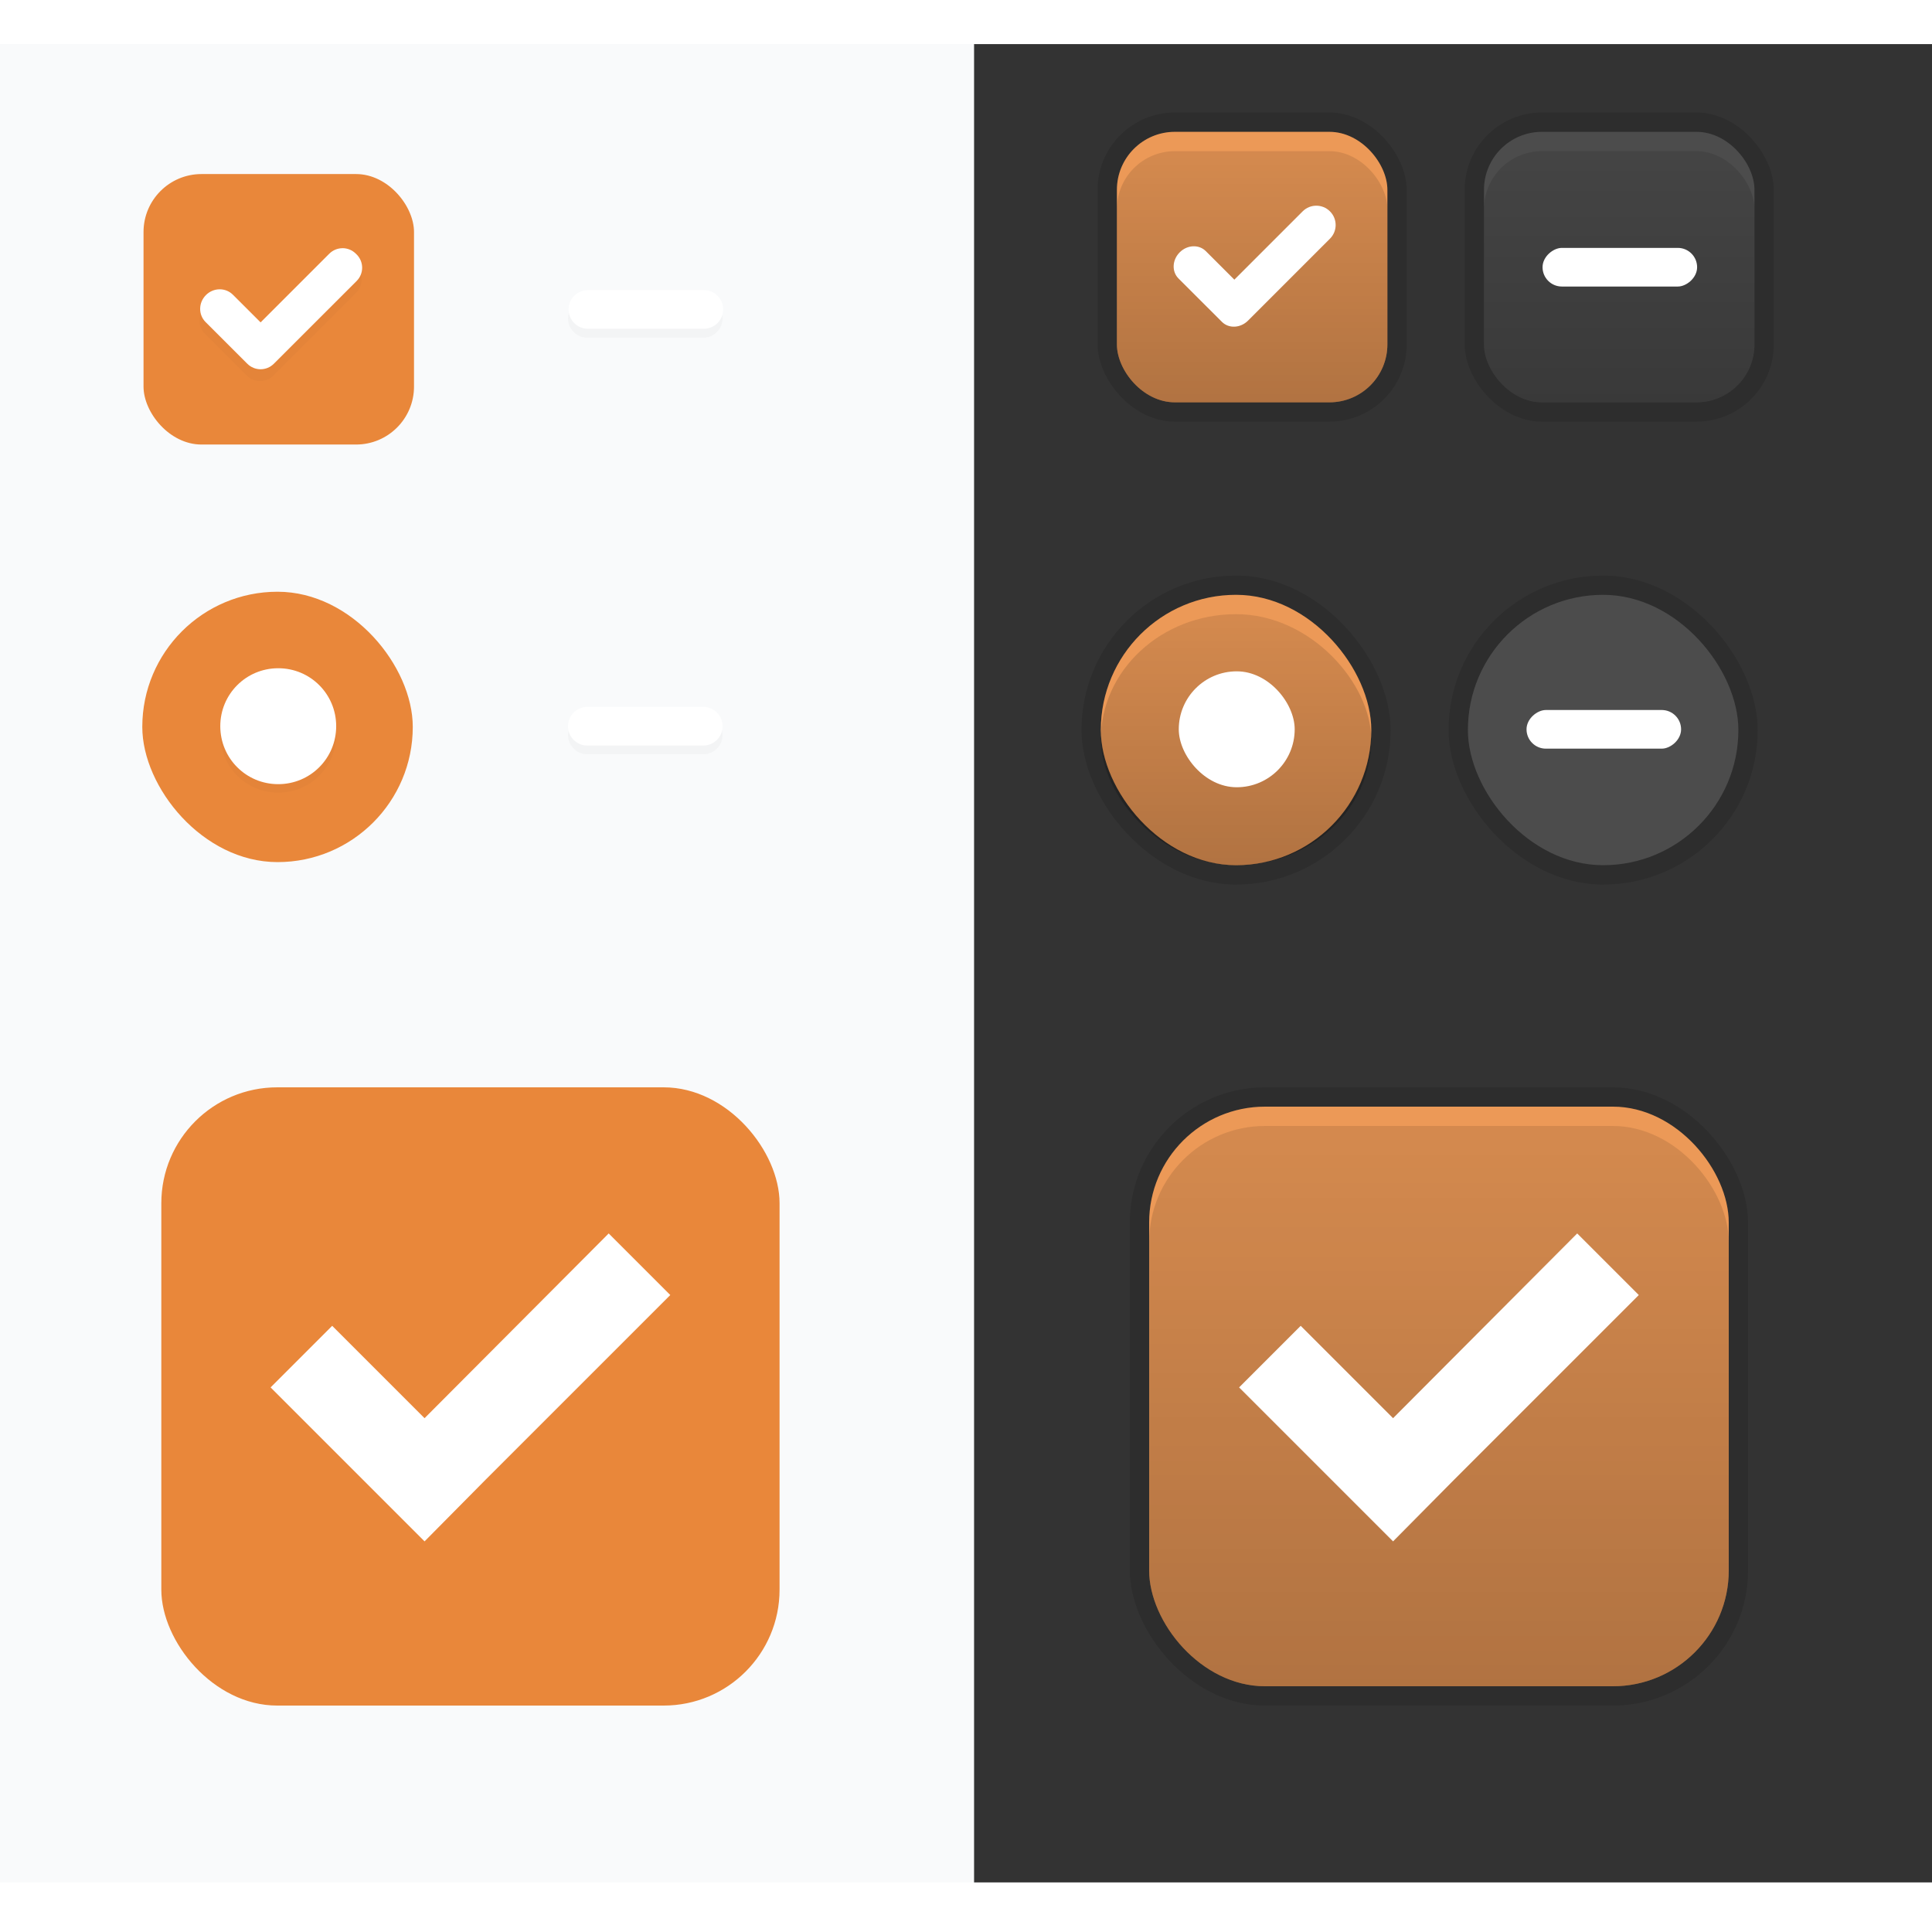 <svg width="100" height="100" version="1.1" xmlns="http://www.w3.org/2000/svg" xmlns:osb="http://www.openswatchbook.org/uri/2009/osb" xmlns:xlink="http://www.w3.org/1999/xlink">
 <defs id="theme_colors">
  <linearGradient id="dark_shade" osb:paint="gradient">
   <stop stop-color="#000000" stop-opacity=".25" offset="0"/>
   <stop stop-color="#000000" stop-opacity=".1" offset="1"/>
  </linearGradient>
  <linearGradient id="selected_fg_color" osb:paint="solid">
   <stop stop-color="#ffffff" offset="0"/>
  </linearGradient>
  <linearGradient id="selected_bg_color" osb:paint="solid">
   <stop stop-color="#E9873A" offset="0"/>
  </linearGradient>
  <linearGradient id="v" x1="-8.362" x2="-8.362" y1="139" y2="147" gradientUnits="userSpaceOnUse" xlink:href="#selected_fg_color"/>
  <linearGradient id="u" x1="124" x2="124" y1="6.362" y2="10.362" gradientTransform="matrix(1.5,0,0,1.5,-62.011,-4.184)" gradientUnits="userSpaceOnUse" xlink:href="#selected_fg_color"/>
  <linearGradient id="t" x1="-737.8" x2="-737.8" y1="-725.95" y2="-717.95" gradientTransform="translate(0 -.031)" gradientUnits="userSpaceOnUse" xlink:href="#selected_fg_color"/>
  <linearGradient id="s" x1="10.5" x2="10.5" y1="1033.4" y2="1035.4" gradientTransform="rotate(45,1243.6,548.31)" gradientUnits="userSpaceOnUse" xlink:href="#selected_fg_color"/>
  <linearGradient id="w" x1="484.2" x2="484.2" y1="188.95" y2="204.89" gradientUnits="userSpaceOnUse" xlink:href="#selected_fg_color"/>
  <linearGradient id="be" x1="24" x2="24" y1="45.362" y2="32.253" gradientTransform="matrix(1 0 0 .992 0 .378)" gradientUnits="userSpaceOnUse" xlink:href="#dark_shade"/>
  <linearGradient id="ax" x1="51.611" x2="80.996" y1="141.02" y2="141.02" gradientUnits="userSpaceOnUse" xlink:href="#selected_bg_color"/>
  <linearGradient id="bh" x1="25" x2="25" y1="45.36" y2="31.36" gradientTransform="matrix(1 0 0 .929 0 3.24)" gradientUnits="userSpaceOnUse" xlink:href="#dark_shade"/>
  <linearGradient id="bg" x1="66.31" x2="66.31" y1="155.48" y2="126.56" gradientTransform="matrix(1 0 0 .929 0 11.106)" gradientUnits="userSpaceOnUse" xlink:href="#dark_shade"/>
  <linearGradient id="bd" x1="479.12" x2="479.12" y1="215.25" y2="183.36" gradientTransform="matrix(.938 0 0 .906 30.122 19.19)" gradientUnits="userSpaceOnUse" xlink:href="#dark_shade"/>
  <linearGradient id="j" x1="18" x2="32" y1="38.362" y2="38.362" gradientUnits="userSpaceOnUse" xlink:href="#selected_bg_color"/>
  <linearGradient id="ag" x1="466" x2="498" y1="199.36" y2="199.36" gradientUnits="userSpaceOnUse" xlink:href="#selected_bg_color"/>
  <linearGradient id="linearGradient2482" x1="466.89" x2="497.11" y1="199.36" y2="199.36" gradientTransform="matrix(.993 0 0 .993 3.478 1.439)" gradientUnits="userSpaceOnUse" xlink:href="#selected_bg_color"/>
  <filter id="filter1747" x="-.094" y="-.126" width="1.189" height="1.252" color-interpolation-filters="sRGB">
   <feGaussianBlur stdDeviation="0.33"/>
  </filter>
  <filter id="filter1765" x="-.068" y="-.27" width="1.135" height="1.54" color-interpolation-filters="sRGB">
   <feGaussianBlur stdDeviation="0.225"/>
  </filter>
  <filter id="filter1868" x="-.068" y="-.27" width="1.135" height="1.54" color-interpolation-filters="sRGB">
   <feGaussianBlur stdDeviation="0.225"/>
  </filter>
  <filter id="filter1754" x="-.108" y="-.108" width="1.216" height="1.216" color-interpolation-filters="sRGB">
   <feGaussianBlur stdDeviation="0.27"/>
  </filter>
 </defs>
 <rect transform="scale(1,-1)" x="50.41" y="-97.433" width="51.143" height="95.15" rx="0" ry="0" color="#000000" fill="#333333" stroke-width=".625"/>
 <rect transform="scale(1,-1)" x="-.224" y="-97.433" width="50.635" height="95.15" rx="0" ry="0" color="#000000" fill="#f9fafb" stroke-width=".622"/>
 <g id="checkbox-checked-dark" transform="translate(20.811 5.462)">
  <g transform="translate(19)">
   <g transform="translate(0,-30)">
    <rect x="17" y="30.362" width="16" height="16" color="#000000" fill="none"/>
    <rect x="17" y="30.362" width="16" height="16" rx="4" ry="4" color="#000000" opacity=".12" style="paint-order:fill markers stroke"/>
    <rect x="18" y="31.362" width="14" height="14" rx="3" ry="3" color="#000000" fill="url(#j)" style="paint-order:fill markers stroke"/>
    <rect x="18" y="31.362" width="14" height="14" rx="3" ry="3" color="#000000" fill="#ffffff" opacity=".15" style="paint-order:fill markers stroke"/>
    <rect x="18" y="32.362" width="14" height="13" rx="3" ry="3" color="#000000" fill="url(#be)" style="paint-order:fill markers stroke"/>
   </g>
  </g>
  <g transform="translate(36,-1036)">
   <g transform="rotate(45,7.5,1026.4)">
    <g transform="translate(12.374,11.531)">
     <g transform="translate(-3,-5)" fill="#3b3c3e">
      <path transform="rotate(-45,1304,694.22)" d="m154.16 15.881c-0.256 0-0.511 0.097-0.707 0.293l-3.535 3.535-1.478-1.477c-0.356-0.356-0.958-0.329-1.35 0.062-0.392 0.392-0.421 0.995-0.065 1.352l2.186 2.184 0.064 0.064c0.356 0.356 0.958 0.327 1.35-0.064l4.242-4.242c0.392-0.392 0.392-1.022 0-1.414-0.196-0.196-0.451-0.293-0.707-0.293z" fill="#ffffff" filter="url(#bn)"/>
     </g>
     <rect transform="translate(0,1036.4)" x="5" y="-8" width="3" height="1" fill-opacity="0"/>
    </g>
   </g>
  </g>
 </g>
 <g id="checkbox-mixed-dark" transform="translate(39.811 5.462)">
  <g transform="translate(19)">
   <g transform="translate(0,-30)">
    <rect x="17" y="30.362" width="16" height="16" color="#000000" fill="none"/>
    <rect x="17" y="30.362" width="16" height="16" rx="4" ry="4" color="#000000" opacity=".12"/>
    <rect x="18" y="31.362" width="14" height="14" rx="3" ry="3" color="#000000" fill="url(#j)" stroke-width="0"/>
    <rect x="18" y="31.362" width="14" height="14" rx="3" ry="3" color="#000000" fill="#ffffff" opacity=".15" stroke-width="0"/>
    <rect x="18" y="32.362" width="14" height="13" rx="3" ry="3" color="#000000" fill="url(#bh)" stroke-width="0"/>
   </g>
  </g>
  <g transform="translate(36,-1036)">
   <g transform="rotate(45,7.5,1026.4)">
    <g transform="translate(12.374,11.531)">
     <g transform="translate(-3,-5)">
      <rect transform="rotate(225)" x="-738.8" y="-725.95" width="2" height="8" ry="1" fill="#ffffff"/>
     </g>
     <rect transform="translate(0,1036.4)" x="5" y="-8" width="3" height="1" fill-opacity="0"/>
    </g>
   </g>
  </g>
 </g>
 <g id="radio-checked-dark" transform="translate(-59.987 29.388)">
  <g transform="translate(19.004)">
   <g transform="matrix(.936 0 0 .936 -96.783 -244.76)">
    <rect x="206.99" y="261.98" width="17.091" height="17.1" color="#000000" fill="none"/>
    <g transform="matrix(.509 0 0 .517 181.79 197.56)">
     <rect x="49.512" y="124.5" width="33.583" height="33.05" rx="16.791" ry="16.525" color="#000000" opacity=".12"/>
     <rect x="51.611" y="126.56" width="29.385" height="28.919" rx="14.692" ry="14.46" color="#000000" fill="url(#ax)" stroke-width="0"/>
     <rect x="51.611" y="126.56" width="29.385" height="28.919" rx="14.692" ry="14.46" color="#000000" fill="#ffffff" opacity=".15" stroke-width="0"/>
     <rect x="51.611" y="128.63" width="29.385" height="26.853" rx="14.692" ry="13.427" color="#000000" fill="url(#bg)" stroke-width="0"/>
    </g>
   </g>
  </g>
  <rect x="121" y="5.36" width="6" height="6" rx="2.998" ry="3" color="#000000" fill="#ffffff" filter="url(#bp)" stroke-width="1.5"/>
 </g>
 <g id="radio-mixed-dark" transform="translate(-59.987 29.388)">
  <g transform="translate(19)">
   <g transform="translate(19.004)">
    <g transform="matrix(.936 0 0 .936 -96.783 -244.76)">
     <rect x="206.99" y="261.98" width="17.091" height="17.1" color="#000000" fill="none"/>
     <g transform="matrix(.509 0 0 .517 181.79 197.56)">
      <rect x="49.512" y="124.5" width="33.583" height="33.05" rx="16.791" ry="16.525" color="#000000" opacity=".12"/>
      <rect x="51.611" y="126.56" width="29.385" height="28.919" rx="14.692" ry="14.46" color="#000000" fill="url(#ax)" stroke-width="0"/>
      <rect x="51.611" y="126.56" width="29.385" height="28.919" rx="14.692" ry="14.46" color="#000000" fill="#ffffff" opacity=".15" stroke-width="0"/>
      <rect x="51.611" y="128.63" width="29.385" height="26.853" rx="14.692" ry="13.427" color="#000000" fill="url(#bg)" stroke-width="0"/>
     </g>
    </g>
   </g>
  </g>
  <rect transform="rotate(-90)" x="-9.362" y="139" width="2" height="8" ry="1" fill="#ffffff"/>
 </g>
 <g id="checkbox-checked-selectionmode-dark" transform="translate(-407.52 -127.08)">
  <rect x="466" y="183.36" width="32" height="32" rx="7" ry="7" opacity=".12"/>
  <rect x="467" y="184.36" width="30" height="30" rx="6" ry="6" fill="url(#linearGradient2482)" stroke-width="0"/>
  <rect x="467" y="184.36" width="30" height="30" rx="6" ry="6" fill="#ffffff" opacity=".15" stroke-width="0"/>
  <rect x="467" y="185.36" width="30" height="29" rx="6" ry="6" fill="url(#bd)" stroke-width="0"/>
  <g transform="translate(-2.204,1.973)">
   <path d="m491.36 188.95-9.531 9.562-4.781-4.781-3.188 3.188 4.781 4.781 3.188 3.188 3.156-3.188 9.563-9.562z" fill="#ffffff"/>
  </g>
  <rect x="462" y="179.36" width="40" height="40" rx="2" ry="2" fill="none" stroke-width="0"/>
 </g>
 <g id="checkbox-checked-selectionmode" transform="translate(-457.65 -127.08)">
  <rect x="462" y="179.36" width="40" height="40" rx="2" ry="2" fill="none" stroke-width="0"/>
  <rect x="466" y="183.36" width="32" height="32" rx="6" ry="6" fill="url(#ag)" stroke-width="0"/>
  <g transform="translate(-2.204,1.973)">
   <path d="m491.36 188.95-9.531 9.562-4.781-4.781-3.188 3.188 4.781 4.781 3.188 3.188 3.156-3.188 9.563-9.562z" fill="url(#w)"/>
  </g>
 </g>
 <g id="checkbox-checked" transform="translate(-29.571 7.647)">
  <g transform="translate(19)">
   <g transform="translate(0,-30)">
    <rect x="17" y="30.362" width="16" height="16" color="#000000" fill="none"/>
    <rect x="18" y="31.362" width="14" height="14" rx="3" ry="3" color="#000000" fill="url(#j)" stroke-width="0"/>
   </g>
  </g>
  <g transform="translate(36,-1036)">
   <g transform="rotate(45,7.5,1026.4)">
    <g transform="translate(12.374,11.531)">
     <g transform="translate(-3,-5)">
      <path d="m11.69 1028.1c-0.176 0.176-0.284 0.418-0.284 0.688v5.027h-2.023c-0.541 0-0.976 0.445-0.976 0.999 0 0.554 0.436 1.001 0.976 1.001h3.051c0.539 0 0.972-0.434 0.972-0.972v-0.028l0.001-6.028c0-0.539-0.434-0.972-0.972-0.972h-0.057c-0.269 0-0.512 0.109-0.688 0.284z" fill="#000000" filter="url(#filter1747)" opacity=".15"/>
      <path transform="rotate(-45,1243.6,548.31)" d="m33.277 15.869c-0.249 0-0.497 0.095-0.688 0.285l-3.555 3.555-1.432-1.43c-0.382-0.382-1.005-0.376-1.397 0.016-0.392 0.392-0.4 1.016-0.018 1.398l2.119 2.117 0.039 0.039c0.381 0.381 0.994 0.381 1.375 0l0.02-0.02 4.264-4.262c0.381-0.381 0.381-0.994 0-1.375l-0.041-0.039c-0.19-0.19-0.439-0.285-0.688-0.285z" fill="url(#s)" filter="url(#br)"/>
     </g>
     <rect transform="translate(0,1036.4)" x="5" y="-8" width="3" height="1" fill-opacity="0"/>
    </g>
   </g>
  </g>
 </g>
 <g id="checkbox-mixed" transform="translate(-10.571 7.647)">
  <g transform="translate(19)">
   <g transform="translate(0,-30)">
    <rect x="17" y="30.362" width="16" height="16" color="#000000" fill="none"/>
    <rect x="18" y="31.362" width="14" height="14" rx="3" ry="3" color="#000000" fill="url(#j)" stroke-width="0"/>
   </g>
  </g>
  <g transform="translate(36,-1036)">
   <g transform="rotate(45,7.5,1026.4)">
    <g transform="translate(12.374,11.531)">
     <g transform="translate(-3,-5)">
      <path d="m8.666 1035.4c-0.392-0.392-0.392-1.022 0-1.414l4.243-4.243c0.392-0.392 1.022-0.392 1.414 0 0.392 0.392 0.392 1.022 0 1.414l-4.243 4.243c-0.392 0.392-1.022 0.392-1.414 0z" fill="#000000" filter="url(#filter1765)" opacity=".15"/>
      <path transform="rotate(225)" d="m-737.8-725.98c0.554 0 1 0.446 1 1v6c0 0.554-0.446 1-1 1s-1-0.446-1-1v-6c0-0.554 0.446-1 1-1z" fill="url(#t)"/>
     </g>
     <rect transform="translate(0,1036.4)" x="5" y="-8" width="3" height="1" fill-opacity="0"/>
    </g>
   </g>
  </g>
 </g>
 <g id="radio-checked" transform="translate(-109.6 29.228)">
  <g transform="translate(19.004)">
   <g transform="matrix(.936 0 0 .936 -96.783 -244.76)">
    <rect x="206.99" y="261.98" width="17.091" height="17.1" color="#000000" fill="none"/>
    <g transform="matrix(.509 0 0 .517 181.79 197.56)">
     <rect x="51.611" y="126.56" width="29.385" height="28.919" rx="14.692" ry="14.46" color="#000000" fill="url(#ax)" stroke-width="0"/>
    </g>
   </g>
  </g>
  <path d="m124 5.796h3e-3c1.661 0 2.998 1.338 2.998 3 0 1.662-1.337 3-2.998 3h-3e-3c-1.661 0-2.998-1.338-2.998-3s1.337-3 2.998-3z" color="#000000" fill="#000000" filter="url(#filter1754)" opacity=".15" stroke-width="1.5"/>
  <path d="m124 5.36h3e-3c1.661 0 2.998 1.338 2.998 3 0 1.662-1.337 3-2.998 3h-3e-3c-1.661 0-2.998-1.338-2.998-3s1.337-3 2.998-3z" color="#000000" fill="url(#u)" filter="url(#bm)" stroke-width="1.5"/>
 </g>
 <g id="radio-mixed" transform="translate(-109.6 29.228)">
  <g transform="translate(19)">
   <g transform="translate(19.004)">
    <g transform="matrix(.936 0 0 .936 -96.783 -244.76)">
     <rect x="206.99" y="261.98" width="17.091" height="17.1" color="#000000" fill="none"/>
     <g transform="matrix(.509 0 0 .517 181.79 197.56)">
      <rect x="51.611" y="126.56" width="29.385" height="28.919" rx="14.692" ry="14.46" color="#000000" fill="url(#ax)" stroke-width="0"/>
     </g>
    </g>
   </g>
  </g>
  <path d="m139 8.815c0-0.554 0.446-1 1-1h6c0.554 0 1 0.446 1 1s-0.446 1-1 1h-6c-0.554 0-1-0.446-1-1z" fill="#000000" filter="url(#filter1868)" opacity=".15"/>
  <path transform="rotate(-90)" d="m-8.362 139c0.554 0 1 0.446 1 1v6c0 0.554-0.446 1-1 1s-1-0.446-1-1v-6c0-0.554 0.446-1 1-1z" fill="url(#v)"/>
 </g>
</svg>
